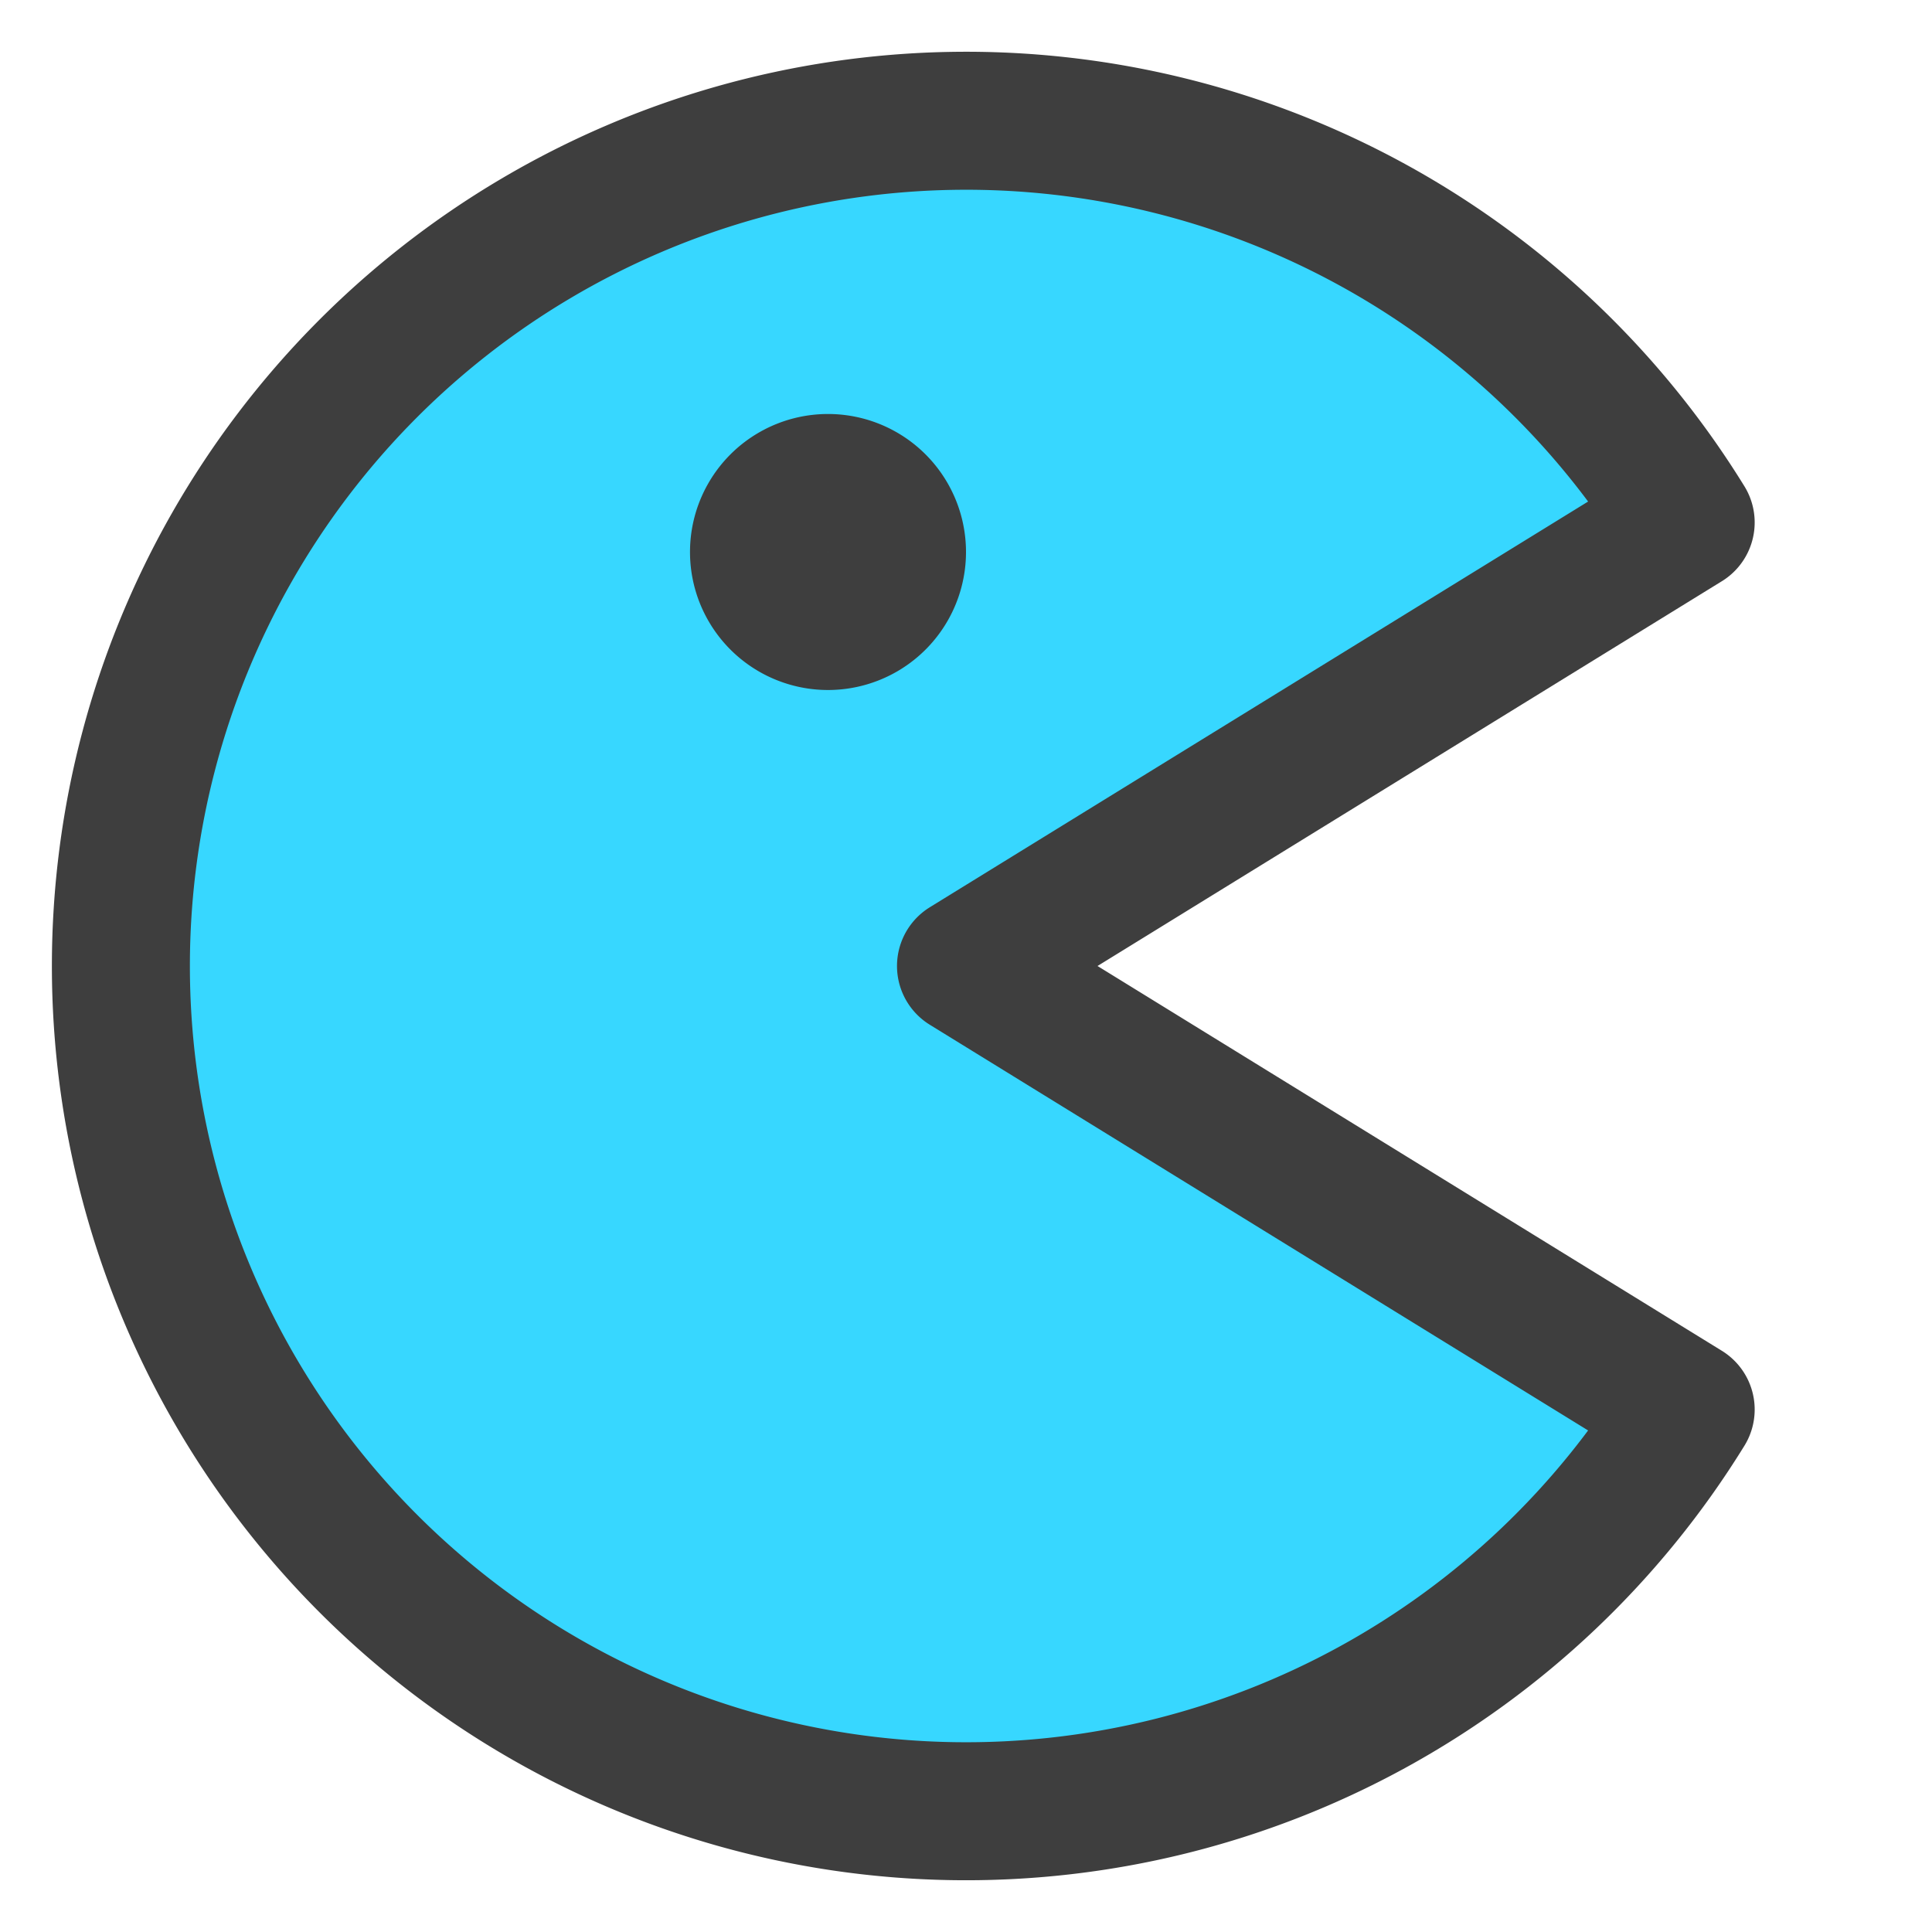 <svg xmlns="http://www.w3.org/2000/svg" fill="none" viewBox="0 0 14 14"><g id="pacman--entertainment-gaming-pacman-video"><path id="Subtract" fill="#37d7ff" d="M12.215 3.786 7 7l5.215 3.214a6.125 6.125 0 1 1 0-6.428Z"></path><path id="Subtract_2" stroke="#3e3e3e" stroke-linecap="round" stroke-linejoin="round" d="M12.215 3.786 7 7l5.215 3.214a6.125 6.125 0 1 1 0-6.428Z"></path><path id="Ellipse 1042" stroke="#3e3e3e" stroke-linecap="round" stroke-linejoin="round" d="M5.5 4a.5.5 0 1 0 1 0 .5.5 0 1 0-1 0"></path></g></svg>